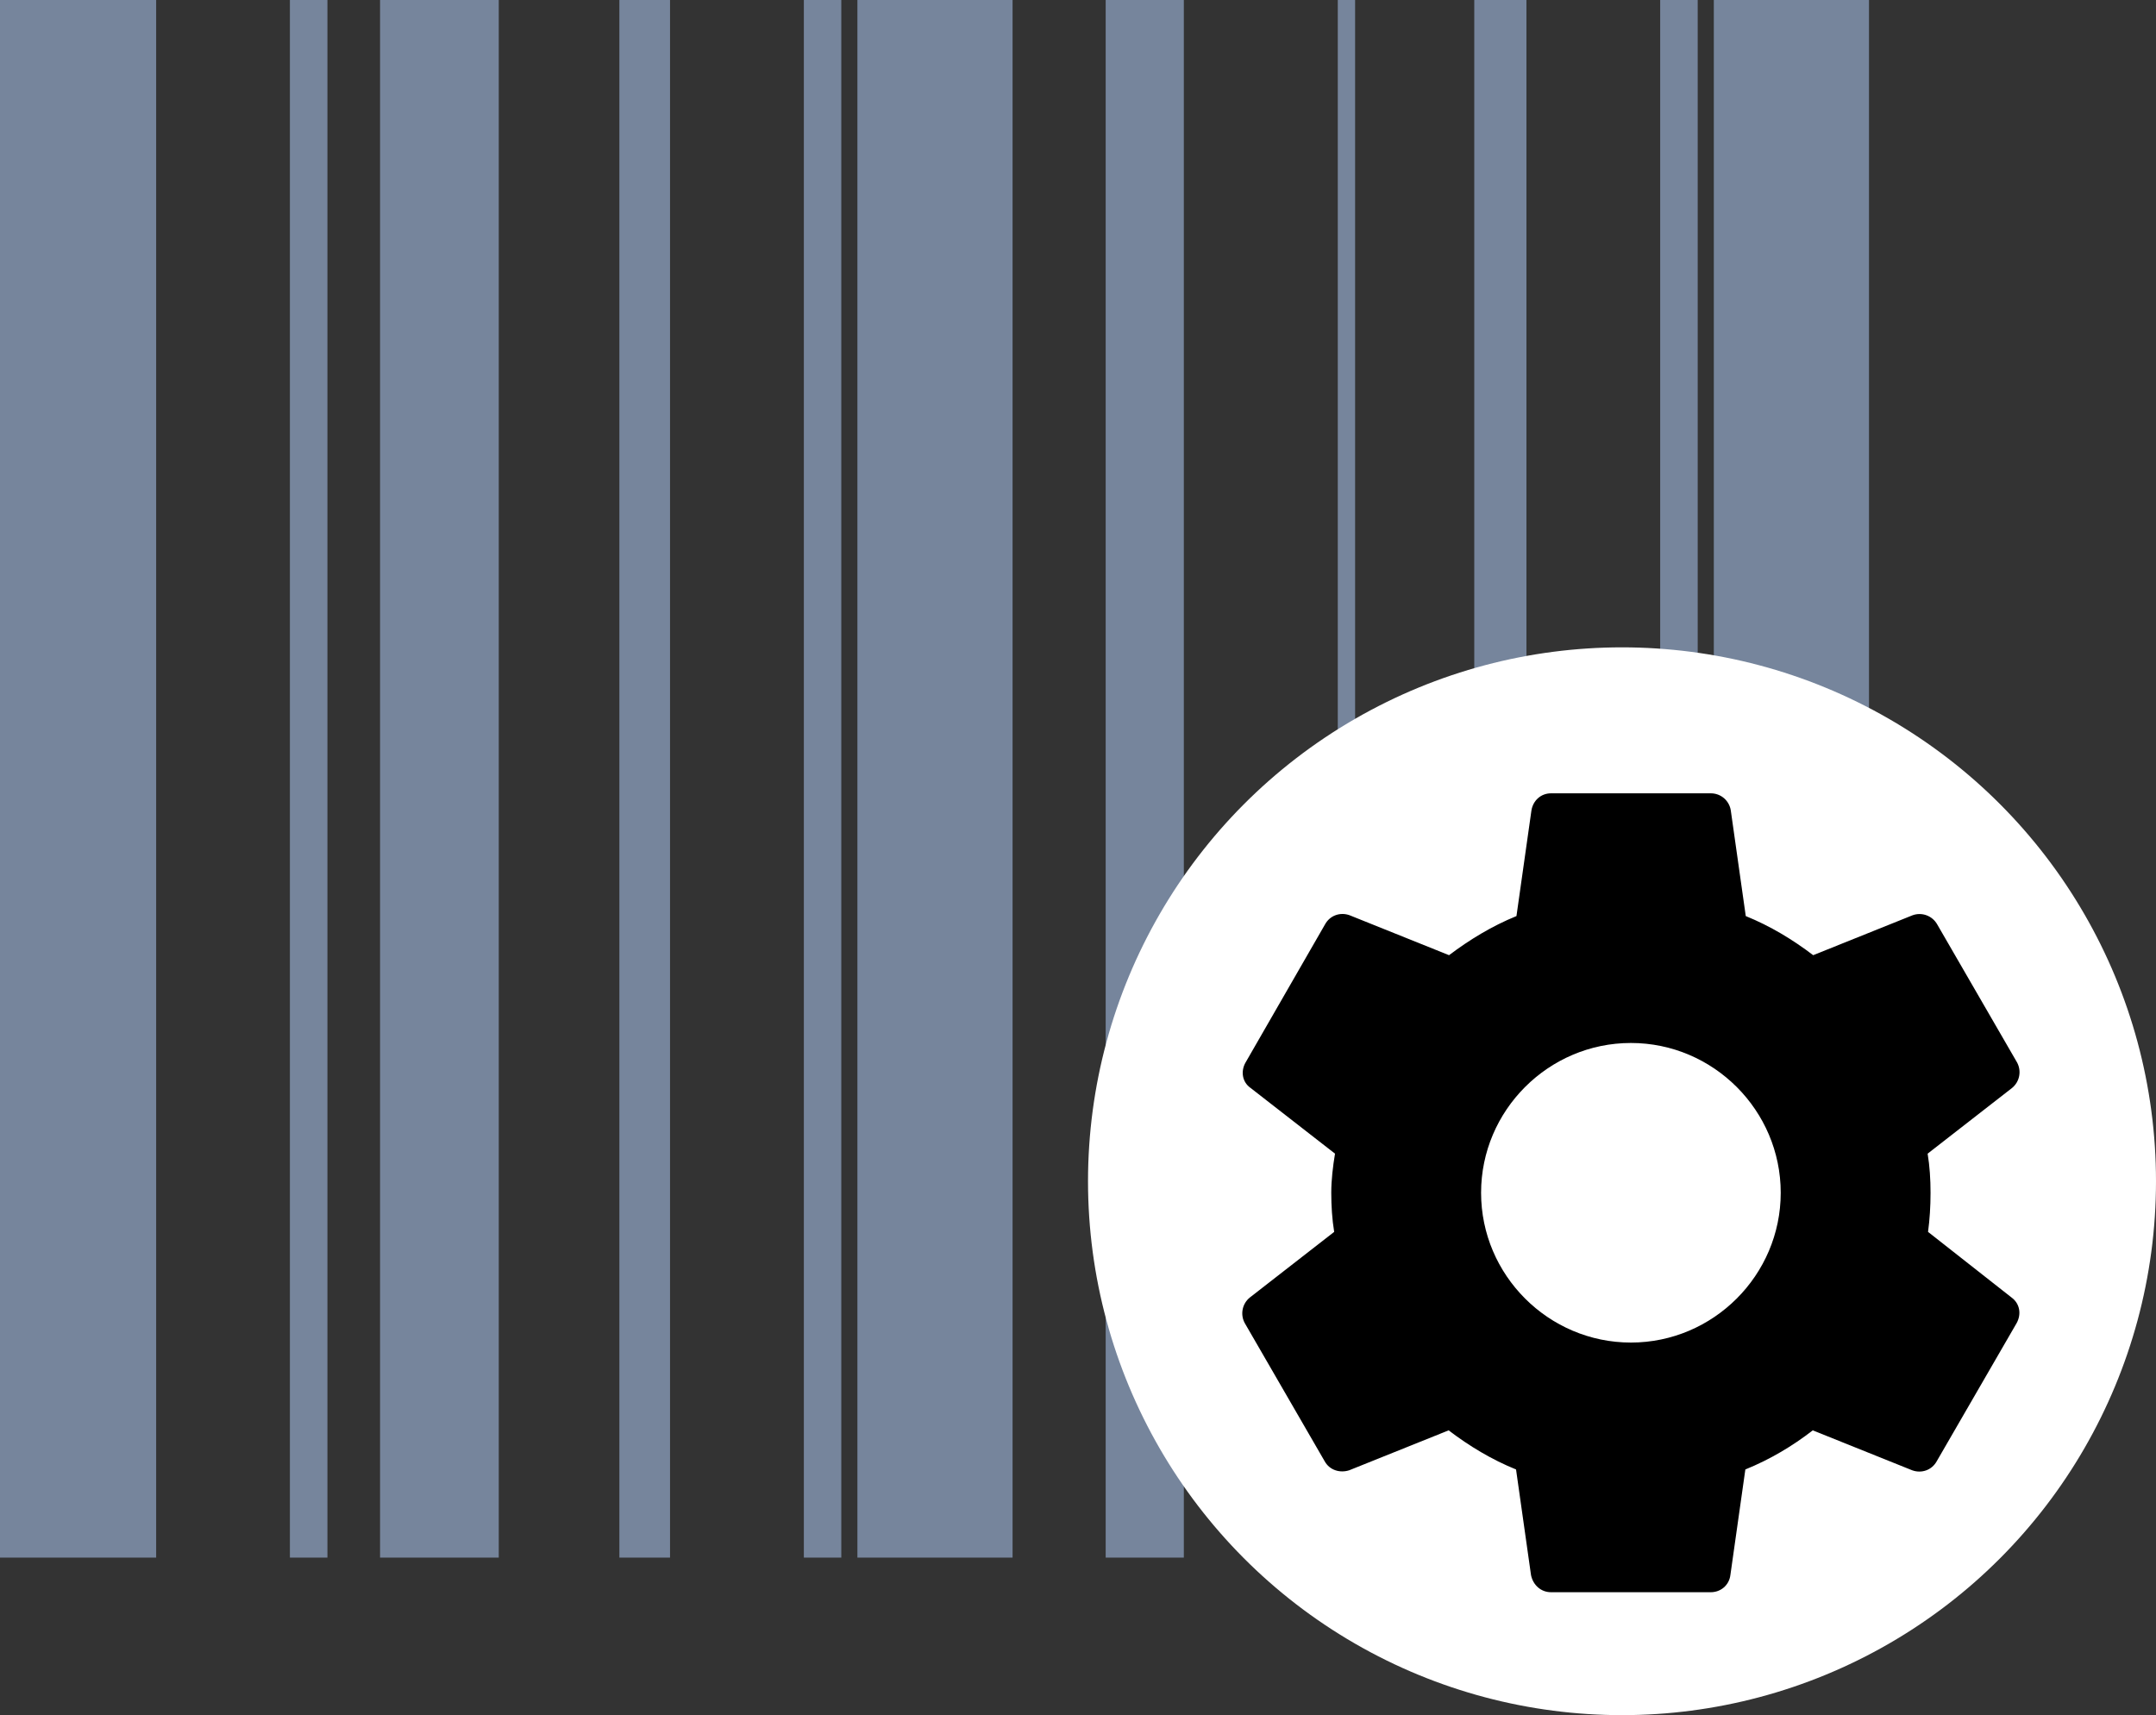 <svg viewBox="0 0 646 514" fill="none" xmlns="http://www.w3.org/2000/svg">
<rect x="0" y="0" width="646" height="514" fill="#333333" stroke="none"/>
<path d="M0 0V466.788H46.788V0H0ZM86.863 0V466.788H98.105V0H86.863ZM113.875 0V466.788H149.444V0H113.875ZM185.582 0V466.788H200.76V0H185.582ZM240.858 0V466.788H252.077V0H240.858ZM256.902 0V466.788H303.394V0H256.902ZM331.294 0V466.788H354.711V0H331.294ZM400.839 0V466.788H406.027V0H400.839ZM441.733 0V466.788H457.366V0H441.733ZM497.441 0V466.788H508.683V0H497.441ZM513.508 0V466.788H560V0H513.508Z" fill="#76859C"/>
<circle cx="486" cy="354" r="160" fill="white"/>
<path d="M577.699 369.175C578.198 365.434 578.447 361.568 578.447 357.453C578.447 353.463 578.198 349.473 577.574 345.732L602.887 326.03C603.978 325.131 604.723 323.882 604.996 322.495C605.269 321.108 605.052 319.669 604.384 318.424L580.442 277.025C579.737 275.773 578.612 274.81 577.265 274.308C575.919 273.806 574.438 273.797 573.085 274.282L543.283 286.252C537.048 281.514 530.439 277.524 523.082 274.531L518.593 242.859C518.373 241.431 517.647 240.13 516.549 239.192C515.451 238.254 514.052 237.741 512.608 237.746H464.725C461.732 237.746 459.363 239.866 458.865 242.859L454.375 274.531C447.018 277.524 440.285 281.639 434.175 286.252L404.373 274.282C401.63 273.284 398.512 274.282 397.016 277.025L373.199 318.424C371.703 321.042 372.202 324.284 374.695 326.03L400.008 345.732C399.385 349.473 398.886 353.588 398.886 357.453C398.886 361.319 399.136 365.434 399.759 369.175L374.446 388.876C373.355 389.776 372.61 391.025 372.337 392.412C372.064 393.799 372.281 395.238 372.95 396.483L396.891 437.882C398.387 440.625 401.505 441.498 404.248 440.625L434.05 428.654C440.285 433.393 446.894 437.383 454.251 440.375L458.74 472.048C459.363 475.041 461.732 477.16 464.725 477.16H512.608C515.601 477.16 518.095 475.041 518.469 472.048L522.958 440.375C530.315 437.383 537.048 433.393 543.158 428.654L572.96 440.625C575.704 441.622 578.821 440.625 580.317 437.882L604.259 396.483C605.755 393.74 605.132 390.622 602.762 388.876L577.699 369.175ZM488.667 402.343C463.977 402.343 443.776 382.143 443.776 357.453C443.776 332.764 463.977 312.563 488.667 312.563C513.356 312.563 533.557 332.764 533.557 357.453C533.557 382.143 513.356 402.343 488.667 402.343Z" fill="currentColor"/>
</svg>
